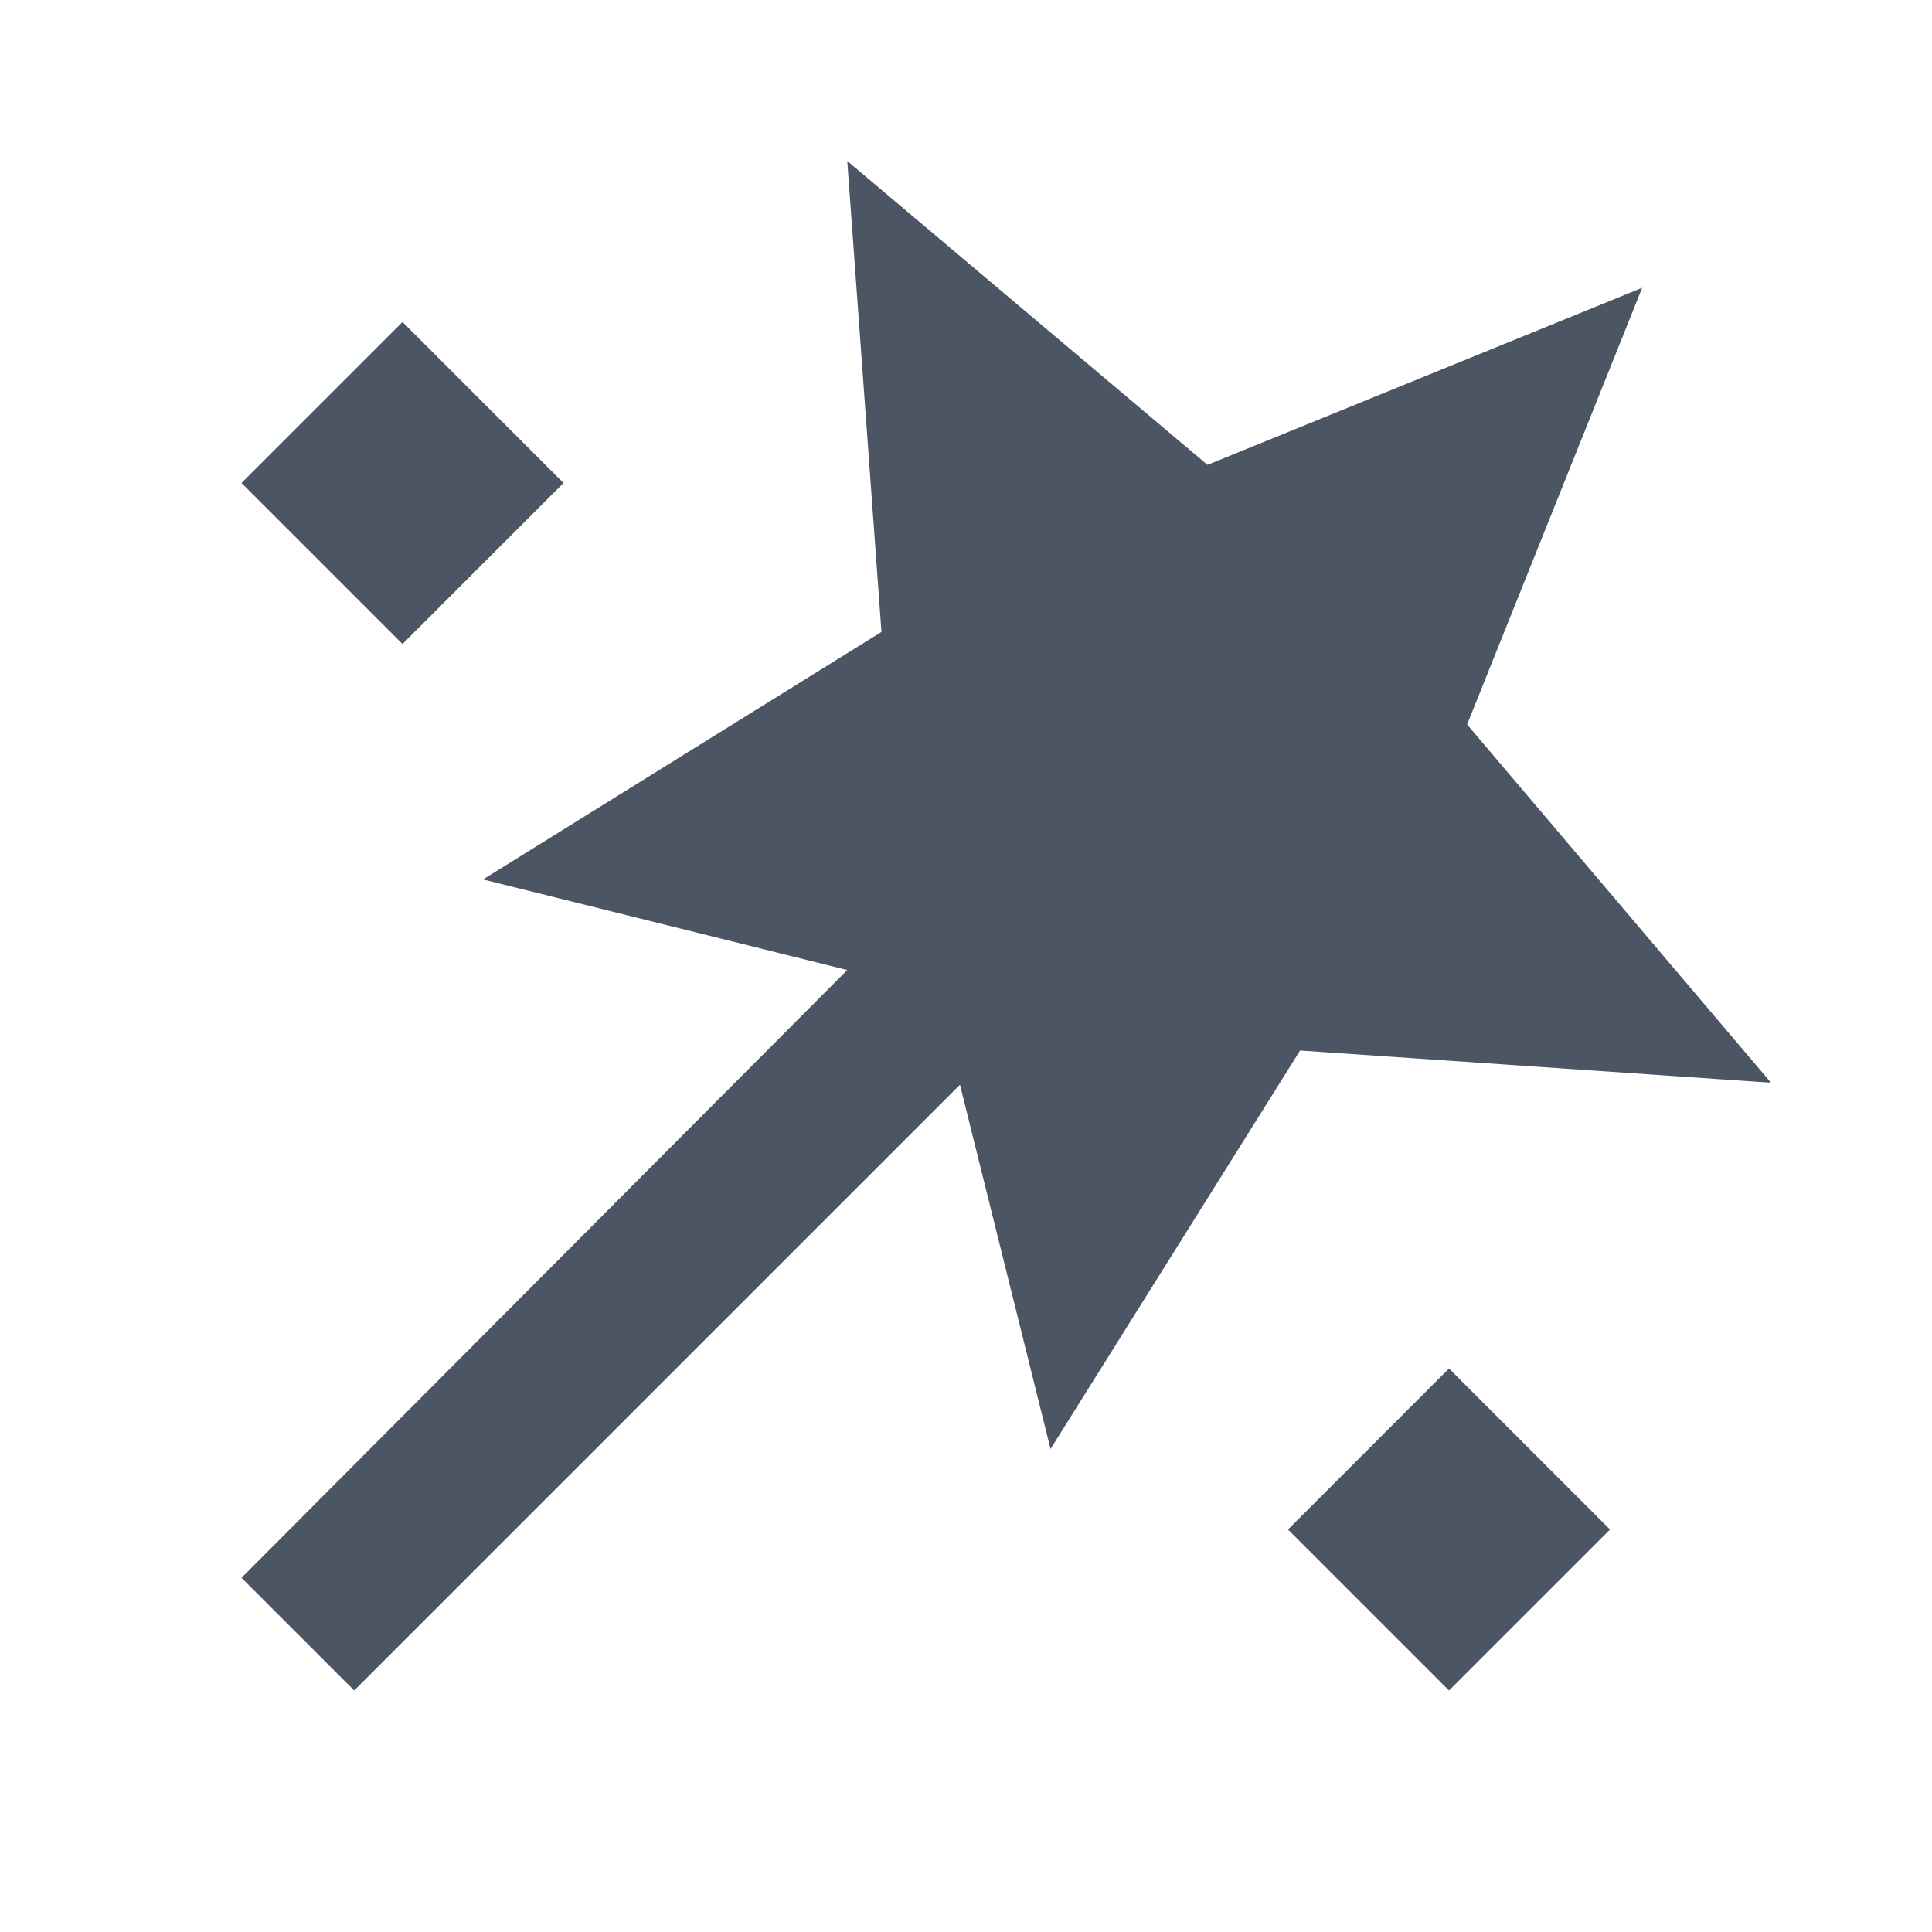<svg width="24" height="24" viewBox="0 0 24 24" fill="none" xmlns="http://www.w3.org/2000/svg">
<mask id="mask0_281_11650" style="mask-type:alpha" maskUnits="userSpaceOnUse" x="0" y="0" width="24" height="24">
<rect width="24" height="24" fill="#D9D9D9"/>
</mask>
<g mask="url(#mask0_281_11650)">
<path d="M4.4 21L3 19.6L10.525 12.05L6 10.925L10.95 7.85L10.525 2L15 5.775L20.4 3.575L18.225 9L22 13.45L16.15 13.05L13.05 18L11.925 13.475L4.4 21ZM5 8L3 6L5 4L7 6L5 8ZM18 21L16 19L18 17L20 19L18 21Z" fill="#4B5563"/>
</g>
</svg>
